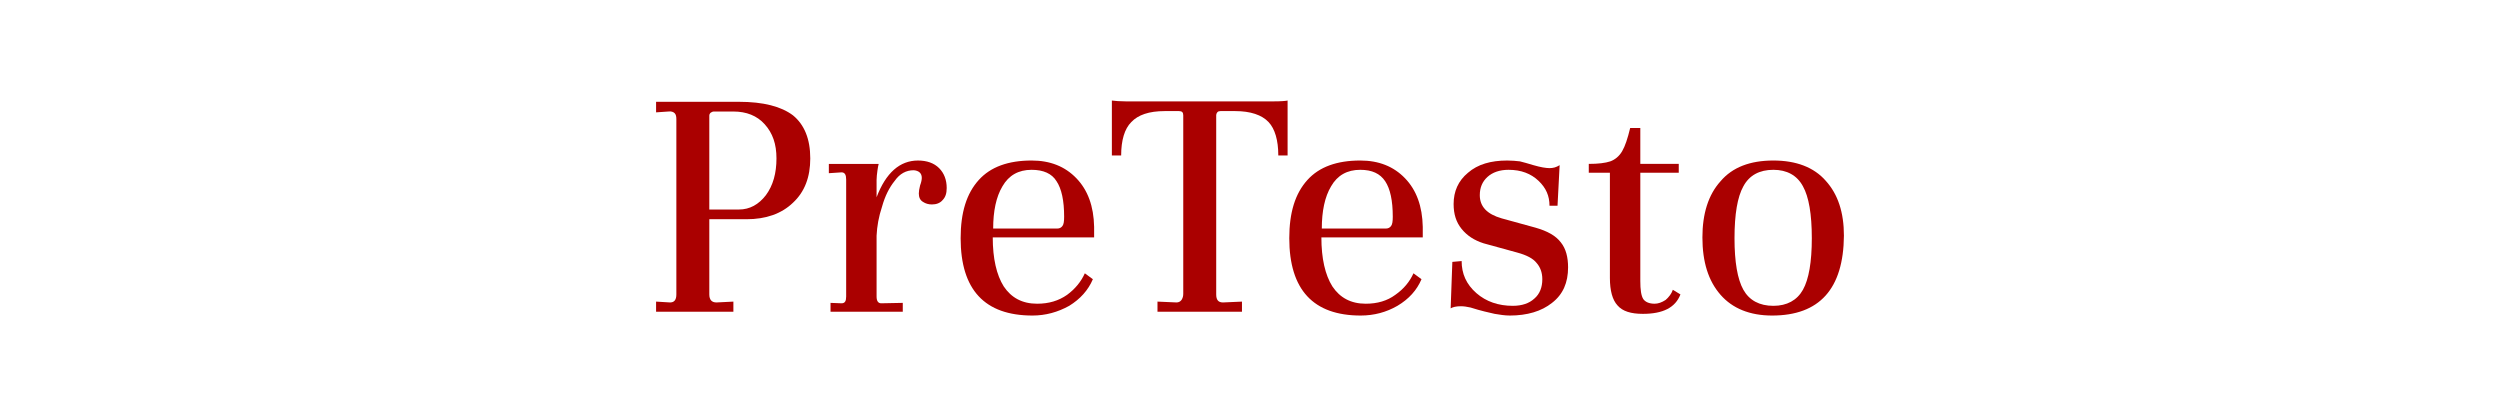 <?xml version="1.0" encoding="UTF-8"?>
<!DOCTYPE svg PUBLIC "-//W3C//DTD SVG 1.1//EN" "http://www.w3.org/Graphics/SVG/1.1/DTD/svg11.dtd">
<svg xmlns="http://www.w3.org/2000/svg" xml:space="preserve" width="709px" height="118px" version="1.1" style="shape-rendering:geometricPrecision; text-rendering:geometricPrecision; image-rendering:optimizeQuality; fill-rule:evenodd; clip-rule:evenodd"
viewBox="0 0 5908 985"
 xmlns:xlink="http://www.w3.org/1999/xlink">
 <defs>
  <style type="text/css">
   <![CDATA[
    .c1 {fill:none}
    .c2 {fill:#a00;fill-rule:nonzero}
   ]]>
  </style>
 </defs>
 <g>
  <rect class="c1" width="5908" height="985"/>
  <g class="c2">
  <path d="M1731 738l0 -24 -40 2c-11,0 -17,-6 -17,-19l0 -178 88 0c46,0 83,-13 110,-39 28,-26 41,-61 41,-105 0,-46 -14,-80 -41,-102 -28,-21 -70,-32 -128,-32l-196 0 0 25 29 -2c7,-1 12,1 15,4 3,3 4,8 4,14l0 415c0,13 -5,19 -15,19l-33 -2 0 24 183 0zm-57 -464c0,-3 1,-5 3,-7 3,-2 5,-3 7,-3l47 0c31,0 56,10 74,30 19,21 28,47 28,81 0,35 -8,64 -25,87 -17,22 -38,34 -64,34l-70 0 0 -222z"/>
  <path d="M2132 738l0 -21 -51 1c-7,0 -11,-5 -11,-16l0 -144c1,-22 5,-45 13,-69 7,-25 17,-45 30,-61 12,-17 27,-25 45,-25 12,1 19,7 19,18 0,4 -1,10 -4,18 -2,8 -3,14 -3,19 0,9 3,16 10,20 6,4 13,6 21,6 10,0 19,-3 25,-10 7,-7 10,-16 10,-29 0,-19 -6,-35 -18,-47 -12,-12 -29,-18 -50,-18 -43,0 -76,29 -98,87l0 -41c0,-7 1,-14 2,-22 1,-7 2,-13 3,-16l-118 0 0 22 30 -2c8,0 11,6 11,17l0 277c0,11 -3,16 -11,16l-26 -1 0 21 171 0z"/>
  <path d="M2439 747c31,0 60,-8 87,-23 26,-16 45,-37 56,-63l-19 -14c-9,20 -23,37 -42,51 -20,14 -43,21 -71,21 -35,0 -61,-14 -79,-41 -17,-27 -26,-66 -26,-116l240 0 0 -25c-1,-49 -15,-87 -42,-115 -27,-28 -62,-42 -106,-42 -55,0 -97,15 -125,46 -29,32 -43,77 -43,138 0,122 57,183 170,183zm-93 -206c0,-41 7,-75 22,-100 15,-26 38,-39 69,-39 28,0 48,9 59,27 12,18 18,46 18,84 0,11 -1,18 -4,22 -3,4 -7,6 -12,6l-152 0z"/>
  <path d="M2935 738l0 -24 -45 2c-11,0 -16,-6 -16,-19l0 -425c1,-6 4,-9 10,-9l35 0c36,0 63,9 79,26 15,16 23,43 23,79l22 0 0 -130c-4,1 -16,2 -33,2l-350 0c-14,0 -25,-1 -33,-2l0 130 22 0c0,-36 8,-63 24,-79 16,-17 42,-26 79,-26l34 0c7,0 10,3 10,10l0 422c0,6 -1,10 -4,15 -3,4 -7,6 -12,6l-45 -2 0 24 200 0z"/>
  <path d="M3216 747c32,0 61,-8 87,-23 27,-16 46,-37 57,-63l-19 -14c-9,20 -23,37 -43,51 -19,14 -42,21 -70,21 -35,0 -61,-14 -79,-41 -17,-27 -26,-66 -26,-116l240 0 0 -25c-1,-49 -15,-87 -42,-115 -27,-28 -62,-42 -106,-42 -55,0 -97,15 -125,46 -29,32 -43,77 -43,138 0,122 57,183 169,183zm-92 -206c0,-41 7,-75 22,-100 15,-26 38,-39 69,-39 28,0 47,9 59,27 12,18 18,46 18,84 0,11 -1,18 -4,22 -3,4 -7,6 -12,6l-152 0z"/>
  <path d="M3569 747c41,0 75,-10 100,-30 26,-20 38,-48 38,-84 0,-24 -5,-44 -17,-59 -12,-16 -32,-27 -60,-35l-80 -22c-35,-10 -52,-28 -52,-55 0,-18 6,-32 18,-43 12,-11 29,-17 50,-17 30,0 53,9 71,26 18,17 26,36 26,59l19 0 5 -96c-8,5 -15,7 -24,7 -8,0 -21,-2 -38,-7 -13,-4 -24,-7 -32,-9 -9,-1 -19,-2 -30,-2 -39,0 -70,9 -93,29 -23,19 -34,44 -34,74 0,24 6,43 19,59 13,16 30,27 52,34l80 22c22,6 37,14 45,24 9,10 14,23 14,39 0,19 -6,35 -19,46 -12,11 -29,17 -51,17 -34,0 -63,-10 -86,-30 -24,-21 -35,-46 -35,-76l-22 2 -4 110c5,-3 13,-5 24,-5 7,0 14,1 23,3 25,8 44,12 57,15 12,2 24,4 36,4z"/>
  <path d="M3884 743c48,0 77,-15 89,-46l-18 -11c-3,9 -9,17 -17,24 -9,6 -18,9 -26,9 -13,0 -22,-4 -27,-11 -5,-8 -7,-22 -7,-43l0 -256 91 0 0 -21 -91 0 0 -85 -24 0c-6,25 -12,43 -19,55 -7,12 -17,20 -28,24 -12,4 -29,6 -51,6l0 21 50 0 0 249c0,30 6,52 18,65 12,14 32,20 60,20z"/>
  <path d="M4190 747c112,0 169,-63 170,-189 0,-55 -14,-98 -43,-130 -28,-32 -70,-48 -124,-48 -55,0 -97,16 -125,49 -29,32 -43,77 -43,133 0,58 14,103 43,136 28,32 69,49 122,49zm3 -23c-33,0 -57,-13 -71,-38 -14,-25 -21,-66 -21,-122 0,-57 7,-98 21,-123 14,-26 38,-39 71,-39 32,0 56,13 70,39 14,25 21,66 21,123 0,56 -7,97 -21,122 -14,25 -38,38 -70,38z"/>
 </g>
 </g>
</svg>
